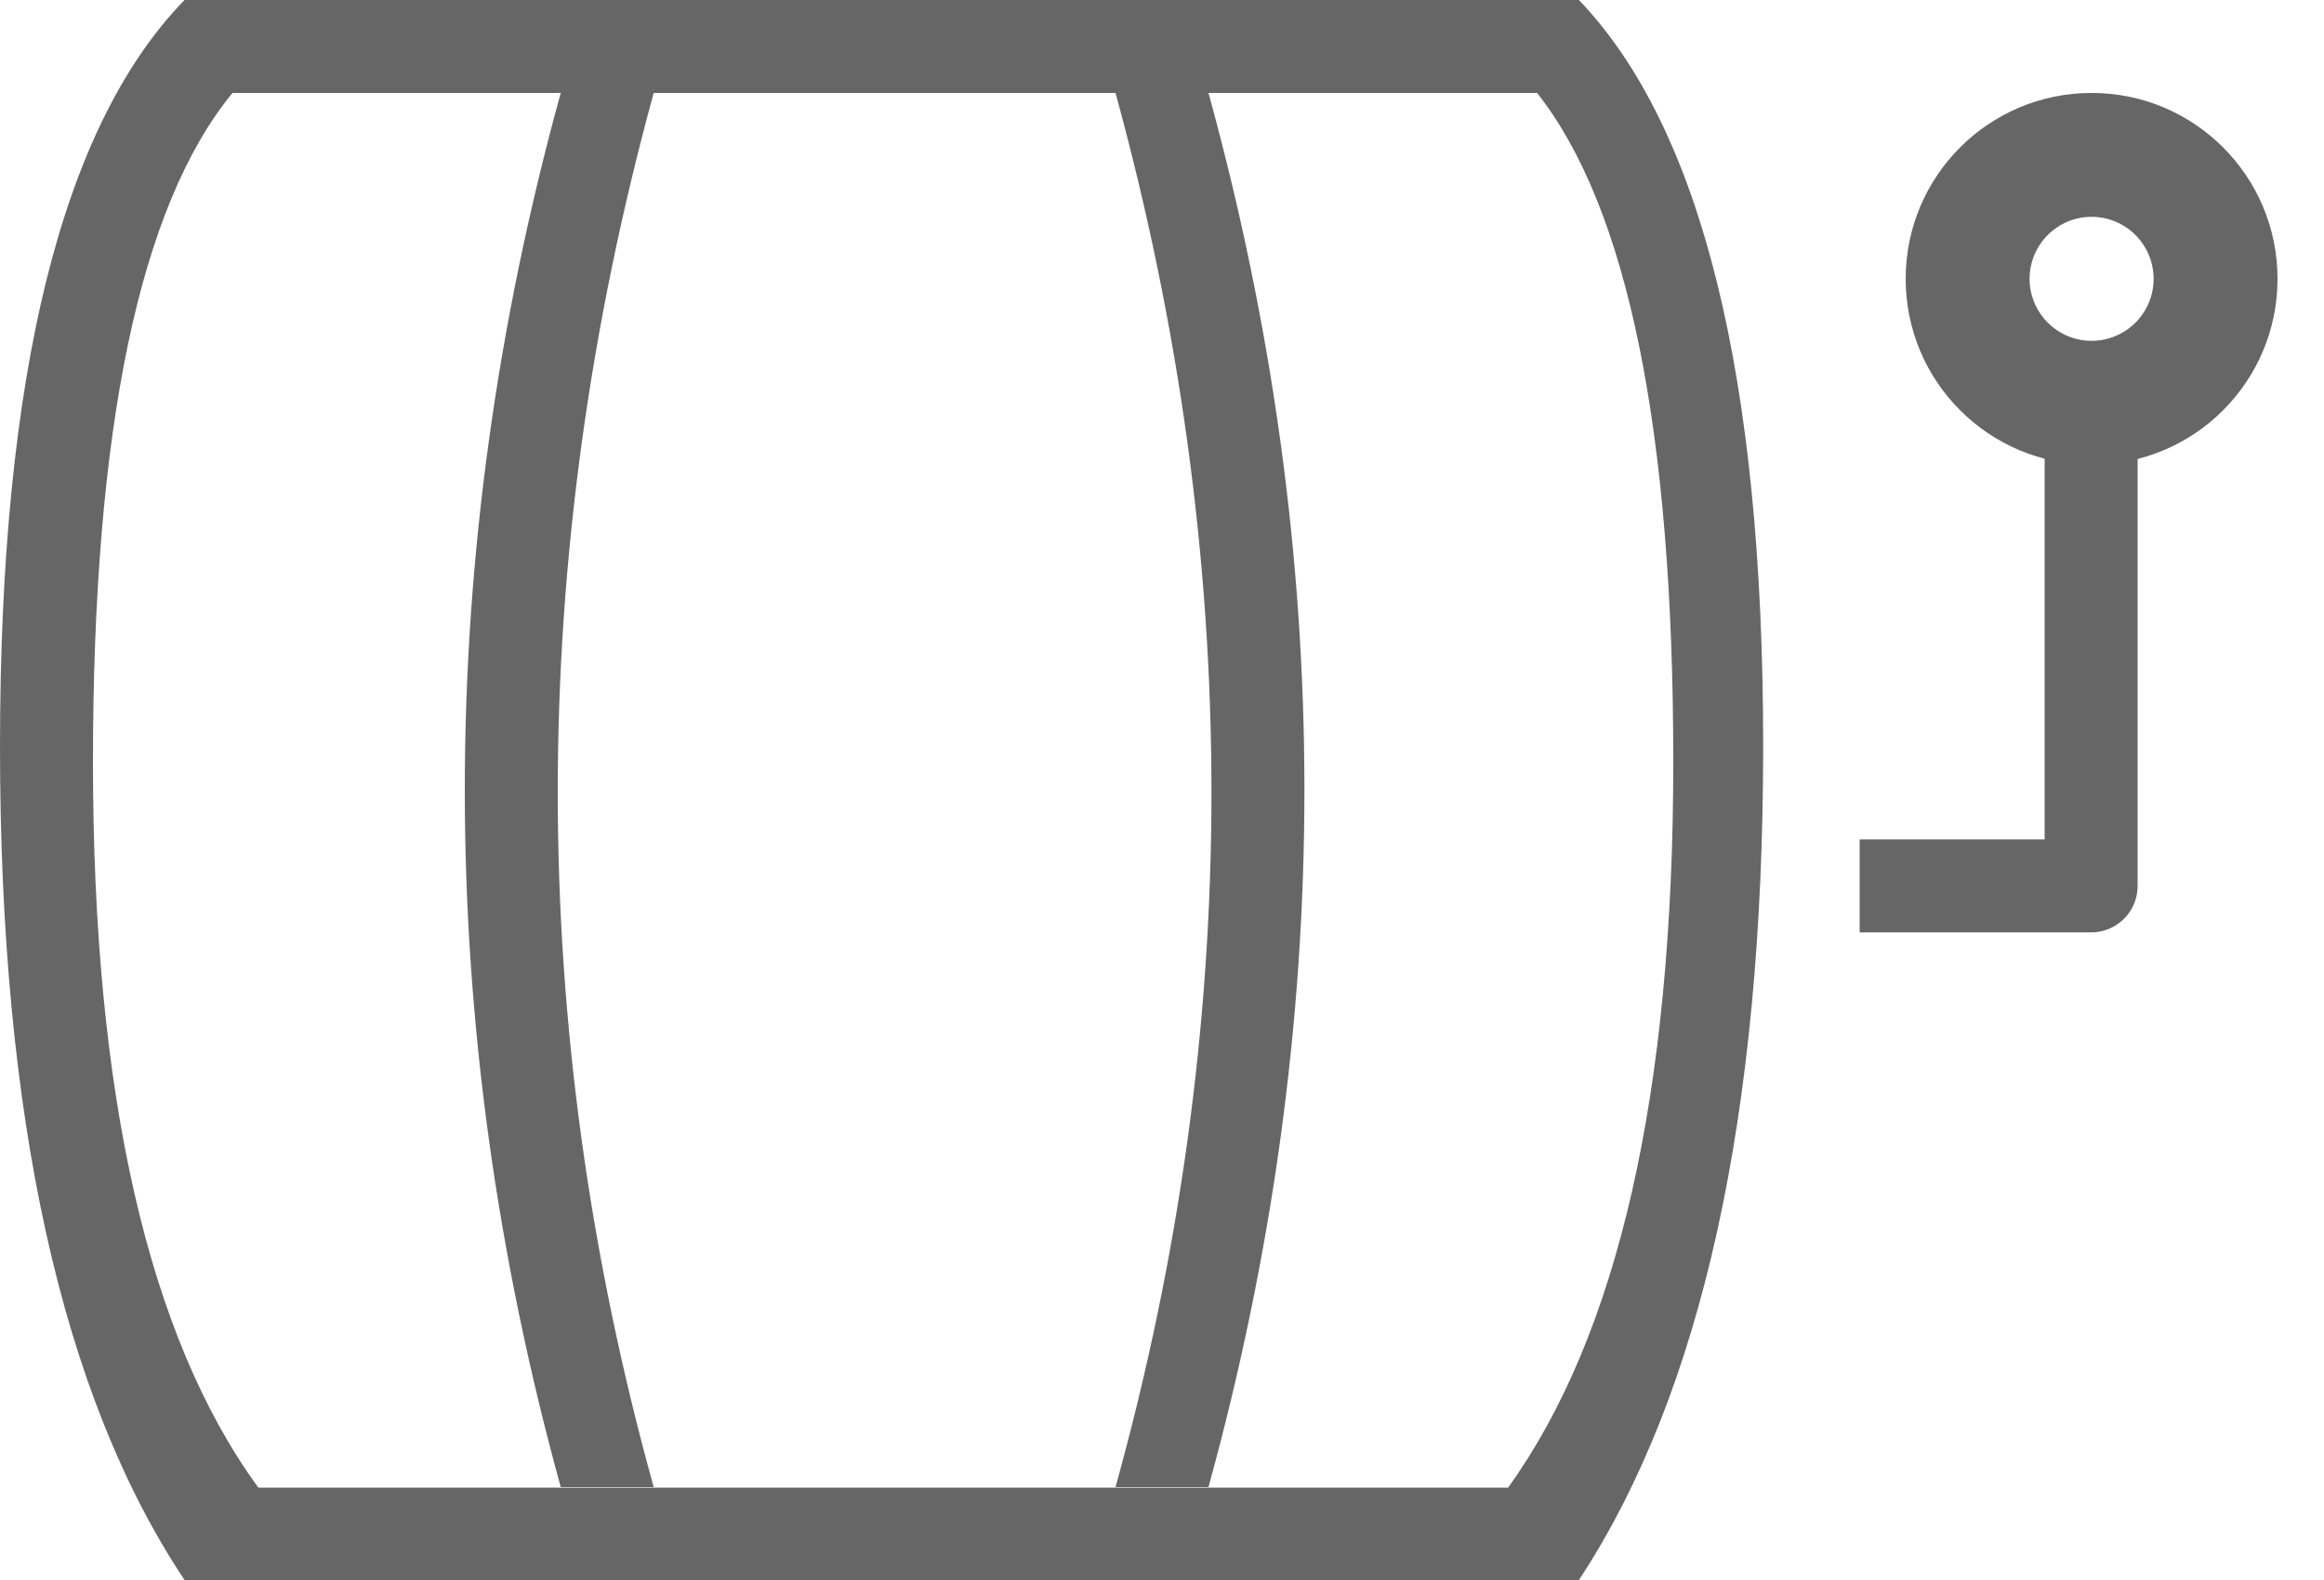 <?xml version="1.0" encoding="UTF-8"?>
<svg width="25px" height="17px" viewBox="0 0 25 17" version="1.1" xmlns="http://www.w3.org/2000/svg" xmlns:xlink="http://www.w3.org/1999/xlink">
    <!-- Generator: Sketch 49 (51002) - http://www.bohemiancoding.com/sketch -->
    <title>Vegas_24x17px</title>
    <desc>Created with Sketch.</desc>
    <defs></defs>
    <g id="//Published-Mobile" stroke="none" stroke-width="1" fill="none" fill-rule="evenodd">
        <g id="1.2-|-Home" transform="translate(-346, -748)">
            <g id="Vegas_24x17px" transform="translate(346, 748)">
                <g id="Oval-378-+-Oval-378-+-3-+-Group-+-Group" transform="translate(20, 1)">
                    <g id="Group">
                        <polyline id="Line" stroke="#666666" stroke-linecap="square" stroke-linejoin="round" points="0.505 8.532 2.495 8.532 2.495 4.056"></polyline>
                        <path d="M2.5,4 C1.395,4 0.5,3.105 0.5,2 C0.5,0.895 1.395,0 2.5,0 C3.605,0 4.5,0.895 4.5,2 C4.5,3.105 3.605,4 2.5,4 Z M2.5,2.667 C2.868,2.667 3.167,2.368 3.167,2 C3.167,1.632 2.868,1.333 2.5,1.333 C2.132,1.333 1.833,1.632 1.833,2 C1.833,2.368 2.132,2.667 2.5,2.667 Z" id="Combined-Shape" fill="#666666"></path>
                    </g>
                </g>
                <path d="M1.985,0 L16.985,0 C18.306,1.381 18.967,4.058 18.967,8.03 C18.967,12.002 18.306,14.992 16.985,17 L1.985,17 C0.662,15.014 2.72900732e-16,12.024 0,8.03 C0,4.035 0.662,1.359 1.985,0 Z M2.501,1 C1.5,2.218 1,4.617 1,8.197 C1,11.777 1.593,14.38 2.779,16.006 L16.223,16.006 C17.408,14.36 18,11.757 18,8.197 C18,4.637 17.512,2.238 16.535,1 L2.501,1 Z" id="Combined-Shape" fill="#666666"></path>
                <path d="M12,1 L13,1 C13.688,3.5 14.032,6 14.032,8.5 C14.032,11 13.688,13.5 13,16 L12,16 C12.688,13.52 13.032,11.027 13.032,8.524 C13.032,6.02 12.688,3.512 12,1 Z" id="Rectangle-6-Copy" fill="#666666"></path>
                <path d="M5,1 L6,1 C6.688,3.5 7.032,6 7.032,8.5 C7.032,11 6.688,13.5 6,16 L5,16 C5.688,13.52 6.032,11.027 6.032,8.524 C6.032,6.02 5.688,3.512 5,1 Z" id="Rectangle-6-Copy" fill="#666666" transform="translate(6.016, 8.5) scale(-1, 1) translate(-6.016, -8.5) "></path>
            </g>
        </g>
    </g>
</svg>